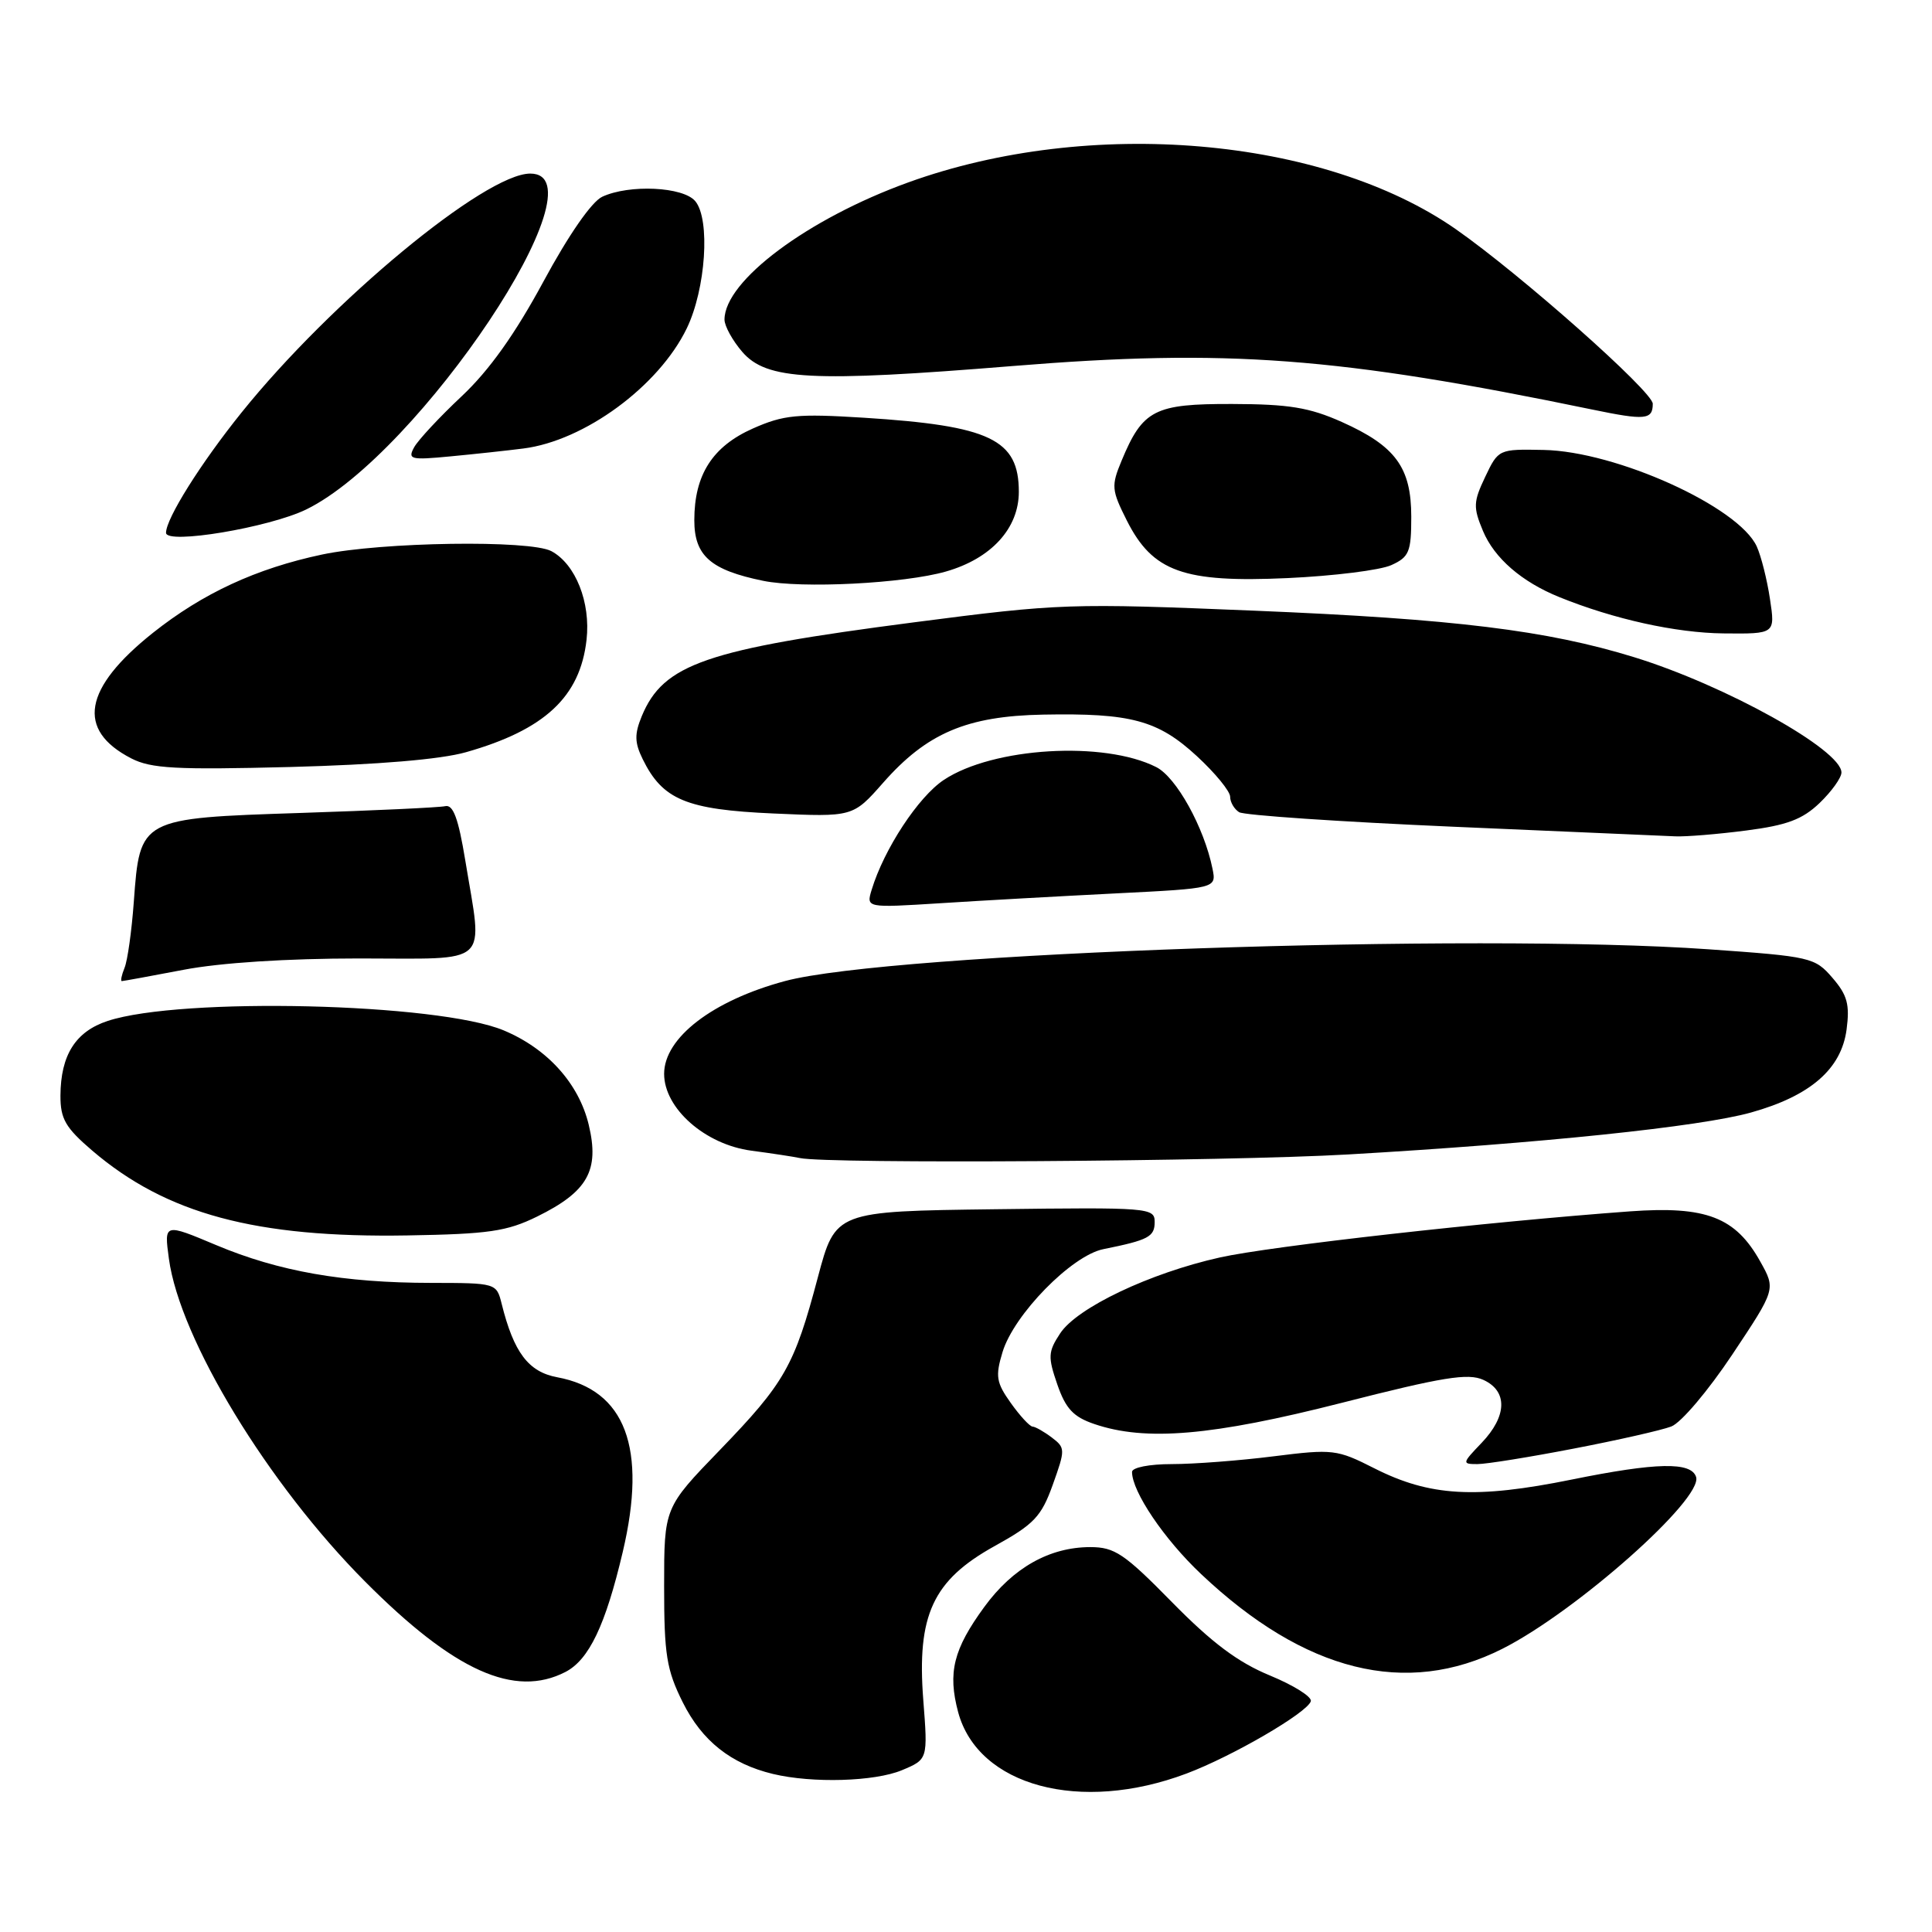 <?xml version="1.0" encoding="UTF-8" standalone="no"?>
<!DOCTYPE svg PUBLIC "-//W3C//DTD SVG 1.1//EN" "http://www.w3.org/Graphics/SVG/1.1/DTD/svg11.dtd" >
<svg xmlns="http://www.w3.org/2000/svg" xmlns:xlink="http://www.w3.org/1999/xlink" version="1.1" viewBox="0 0 256 256">
 <g >
 <path fill="currentColor"
d=" M 157.23 235.00 C 163.29 232.72 173.18 226.97 173.69 225.43 C 173.88 224.85 171.44 223.32 168.27 222.01 C 164.04 220.27 160.59 217.68 155.32 212.32 C 148.98 205.86 147.70 205.00 144.47 205.00 C 139.07 205.00 134.21 207.74 130.43 212.92 C 126.33 218.53 125.56 221.63 126.96 226.87 C 129.60 236.67 143.14 240.31 157.23 235.00 Z  M 119.51 234.56 C 122.95 233.12 122.95 233.12 122.34 225.26 C 121.47 214.01 123.61 209.40 131.78 204.87 C 137.02 201.97 137.98 200.97 139.50 196.73 C 141.17 192.07 141.17 191.84 139.37 190.48 C 138.34 189.70 137.19 189.05 136.82 189.03 C 136.44 189.01 135.15 187.61 133.94 185.91 C 132.01 183.20 131.87 182.37 132.84 179.16 C 134.34 174.19 142.00 166.36 146.20 165.52 C 152.20 164.31 153.00 163.88 153.00 161.91 C 153.00 160.03 152.25 159.97 131.85 160.23 C 110.70 160.50 110.70 160.50 108.37 169.25 C 105.26 180.99 103.99 183.23 95.38 192.14 C 88.00 199.77 88.00 199.77 88.00 210.19 C 88.00 219.27 88.32 221.25 90.47 225.57 C 93.03 230.69 96.85 233.72 102.43 235.06 C 107.65 236.31 115.90 236.07 119.51 234.56 Z  M 74.93 221.54 C 78.05 219.92 80.23 215.35 82.52 205.63 C 85.77 191.86 82.88 184.17 73.82 182.49 C 70.02 181.78 68.08 179.22 66.47 172.75 C 65.79 170.02 65.73 170.00 57.14 169.99 C 45.54 169.98 36.94 168.47 28.64 164.98 C 21.74 162.08 21.74 162.08 22.38 166.79 C 23.83 177.45 35.52 196.67 48.42 209.61 C 60.19 221.43 68.18 225.02 74.93 221.54 Z  M 199.06 218.48 C 208.84 213.55 225.69 198.60 224.74 195.70 C 224.08 193.68 219.50 193.77 208.26 196.05 C 195.53 198.63 189.46 198.28 182.11 194.56 C 177.16 192.05 176.63 191.98 168.75 192.97 C 164.24 193.54 158.18 194.00 155.28 194.00 C 152.29 194.00 150.00 194.45 150.00 195.04 C 150.00 197.65 154.26 203.96 159.15 208.57 C 172.89 221.56 186.34 224.90 199.06 218.48 Z  M 208.51 191.95 C 214.35 190.83 220.17 189.51 221.45 189.02 C 222.75 188.53 226.35 184.27 229.54 179.48 C 235.30 170.83 235.30 170.83 233.25 167.17 C 229.97 161.28 226.08 159.78 216.00 160.51 C 197.14 161.89 168.35 165.12 161.64 166.62 C 152.36 168.69 142.70 173.28 140.47 176.69 C 138.87 179.12 138.84 179.80 140.10 183.45 C 141.21 186.66 142.23 187.75 145.00 188.69 C 151.80 191.01 160.61 190.26 177.80 185.88 C 191.19 182.46 194.53 181.92 196.55 182.84 C 199.80 184.32 199.71 187.65 196.31 191.20 C 193.73 193.89 193.71 194.00 195.76 194.00 C 196.94 194.00 202.67 193.08 208.51 191.95 Z  M 71.17 161.20 C 77.88 157.90 79.46 155.09 78.01 149.04 C 76.70 143.57 72.53 138.95 66.74 136.53 C 58.04 132.90 23.96 132.09 14.27 135.28 C 10.01 136.68 8.04 139.80 8.01 145.17 C 8.00 148.26 8.67 149.42 12.22 152.46 C 22.03 160.85 33.88 164.04 54.00 163.70 C 64.74 163.52 67.16 163.17 71.17 161.20 Z  M 178.64 152.97 C 204.13 151.50 225.30 149.30 232.03 147.41 C 239.89 145.21 243.98 141.65 244.68 136.43 C 245.12 133.10 244.78 131.85 242.81 129.57 C 240.49 126.87 239.94 126.74 226.45 125.79 C 195.33 123.59 117.91 126.25 104.00 130.00 C 94.42 132.58 88.00 137.51 88.00 142.29 C 88.00 146.87 93.44 151.66 99.56 152.47 C 102.28 152.83 105.17 153.27 106.00 153.45 C 109.72 154.24 162.56 153.90 178.64 152.97 Z  M 24.34 128.50 C 29.19 127.57 38.04 127.00 47.59 127.00 C 65.29 127.00 63.98 128.22 61.65 114.00 C 60.74 108.46 60.05 106.58 59.00 106.82 C 58.22 107.00 49.59 107.40 39.82 107.72 C 18.52 108.42 18.54 108.41 17.73 119.50 C 17.45 123.35 16.90 127.29 16.50 128.25 C 16.11 129.21 15.95 130.00 16.14 130.00 C 16.34 130.00 20.03 129.32 24.34 128.50 Z  M 147.85 118.38 C 161.19 117.71 161.19 117.71 160.66 115.10 C 159.55 109.63 155.87 102.98 153.20 101.64 C 146.28 98.14 131.59 99.02 125.08 103.33 C 121.69 105.57 117.14 112.50 115.50 117.90 C 114.77 120.30 114.77 120.30 124.63 119.68 C 130.06 119.33 140.51 118.75 147.85 118.38 Z  M 231.36 110.05 C 236.78 109.35 238.82 108.59 241.11 106.40 C 242.70 104.87 244.00 103.06 244.00 102.36 C 244.00 99.37 228.64 90.82 216.56 87.09 C 204.99 83.52 192.71 82.01 166.26 80.92 C 141.74 79.91 140.45 79.95 121.12 82.46 C 93.52 86.04 87.91 87.98 85.04 94.89 C 84.06 97.27 84.08 98.39 85.16 100.59 C 87.80 105.97 90.94 107.28 102.46 107.79 C 113.02 108.26 113.02 108.26 117.02 103.72 C 122.81 97.14 128.11 94.88 138.22 94.69 C 149.85 94.47 153.43 95.43 158.59 100.19 C 161.02 102.43 163.00 104.85 163.00 105.57 C 163.00 106.29 163.54 107.21 164.19 107.62 C 164.85 108.03 177.56 108.89 192.44 109.54 C 207.33 110.18 220.62 110.76 222.00 110.82 C 223.38 110.88 227.59 110.54 231.36 110.05 Z  M 61.75 99.67 C 72.17 96.71 76.87 92.34 77.72 84.78 C 78.28 79.82 76.27 74.75 73.06 73.03 C 70.23 71.52 50.57 71.81 42.67 73.48 C 33.95 75.33 26.87 78.61 20.27 83.85 C 11.04 91.20 10.08 96.72 17.39 100.49 C 20.02 101.84 23.30 102.02 38.50 101.63 C 50.08 101.32 58.38 100.63 61.75 99.67 Z  M 234.53 79.37 C 234.15 76.82 233.36 73.69 232.78 72.41 C 230.38 67.15 214.15 59.80 204.53 59.62 C 198.59 59.50 198.54 59.52 196.80 63.18 C 195.22 66.50 195.19 67.22 196.50 70.35 C 198.01 73.96 201.63 77.10 206.62 79.12 C 213.85 82.05 222.06 83.86 228.36 83.93 C 235.23 84.00 235.23 84.00 234.53 79.37 Z  M 125.34 75.73 C 131.35 74.01 135.00 70.01 135.00 65.17 C 135.00 58.22 131.21 56.41 114.46 55.35 C 105.65 54.80 103.85 54.97 99.78 56.77 C 94.41 59.15 92.00 62.91 92.00 68.93 C 92.00 73.64 94.15 75.53 101.12 76.96 C 106.23 78.01 119.80 77.32 125.34 75.73 Z  M 184.36 74.88 C 186.72 73.81 187.00 73.13 187.00 68.47 C 187.00 61.94 184.92 59.10 177.79 55.91 C 173.49 53.99 170.78 53.55 163.28 53.53 C 152.97 53.50 151.42 54.29 148.61 61.06 C 147.23 64.38 147.28 64.93 149.31 68.97 C 152.74 75.77 156.83 77.23 170.61 76.60 C 176.71 76.32 182.90 75.55 184.36 74.88 Z  M 40.59 67.50 C 55.57 60.17 80.35 23.00 70.26 23.00 C 64.30 23.00 43.87 39.90 32.00 54.67 C 26.60 61.38 22.00 68.71 22.00 70.60 C 22.00 72.19 35.68 69.90 40.59 67.50 Z  M 69.34 59.43 C 77.45 58.41 87.29 51.17 91.00 43.51 C 93.52 38.30 94.14 29.08 92.13 26.66 C 90.54 24.74 83.39 24.40 79.80 26.07 C 78.40 26.72 75.34 31.13 72.00 37.32 C 68.24 44.28 64.82 49.08 61.18 52.50 C 58.25 55.25 55.42 58.29 54.88 59.26 C 53.99 60.88 54.39 60.98 59.71 60.47 C 62.89 60.17 67.23 59.70 69.34 59.43 Z  M 219.00 53.50 C 219.00 51.89 201.47 36.35 192.92 30.38 C 175.35 18.12 144.40 15.47 120.35 24.17 C 107.02 28.99 96.00 37.22 96.00 42.35 C 96.00 43.20 97.06 45.12 98.35 46.62 C 101.57 50.36 107.51 50.67 134.20 48.50 C 162.54 46.19 177.27 47.29 211.00 54.27 C 218.00 55.72 219.00 55.63 219.00 53.50 Z "/>
</g>
</svg>